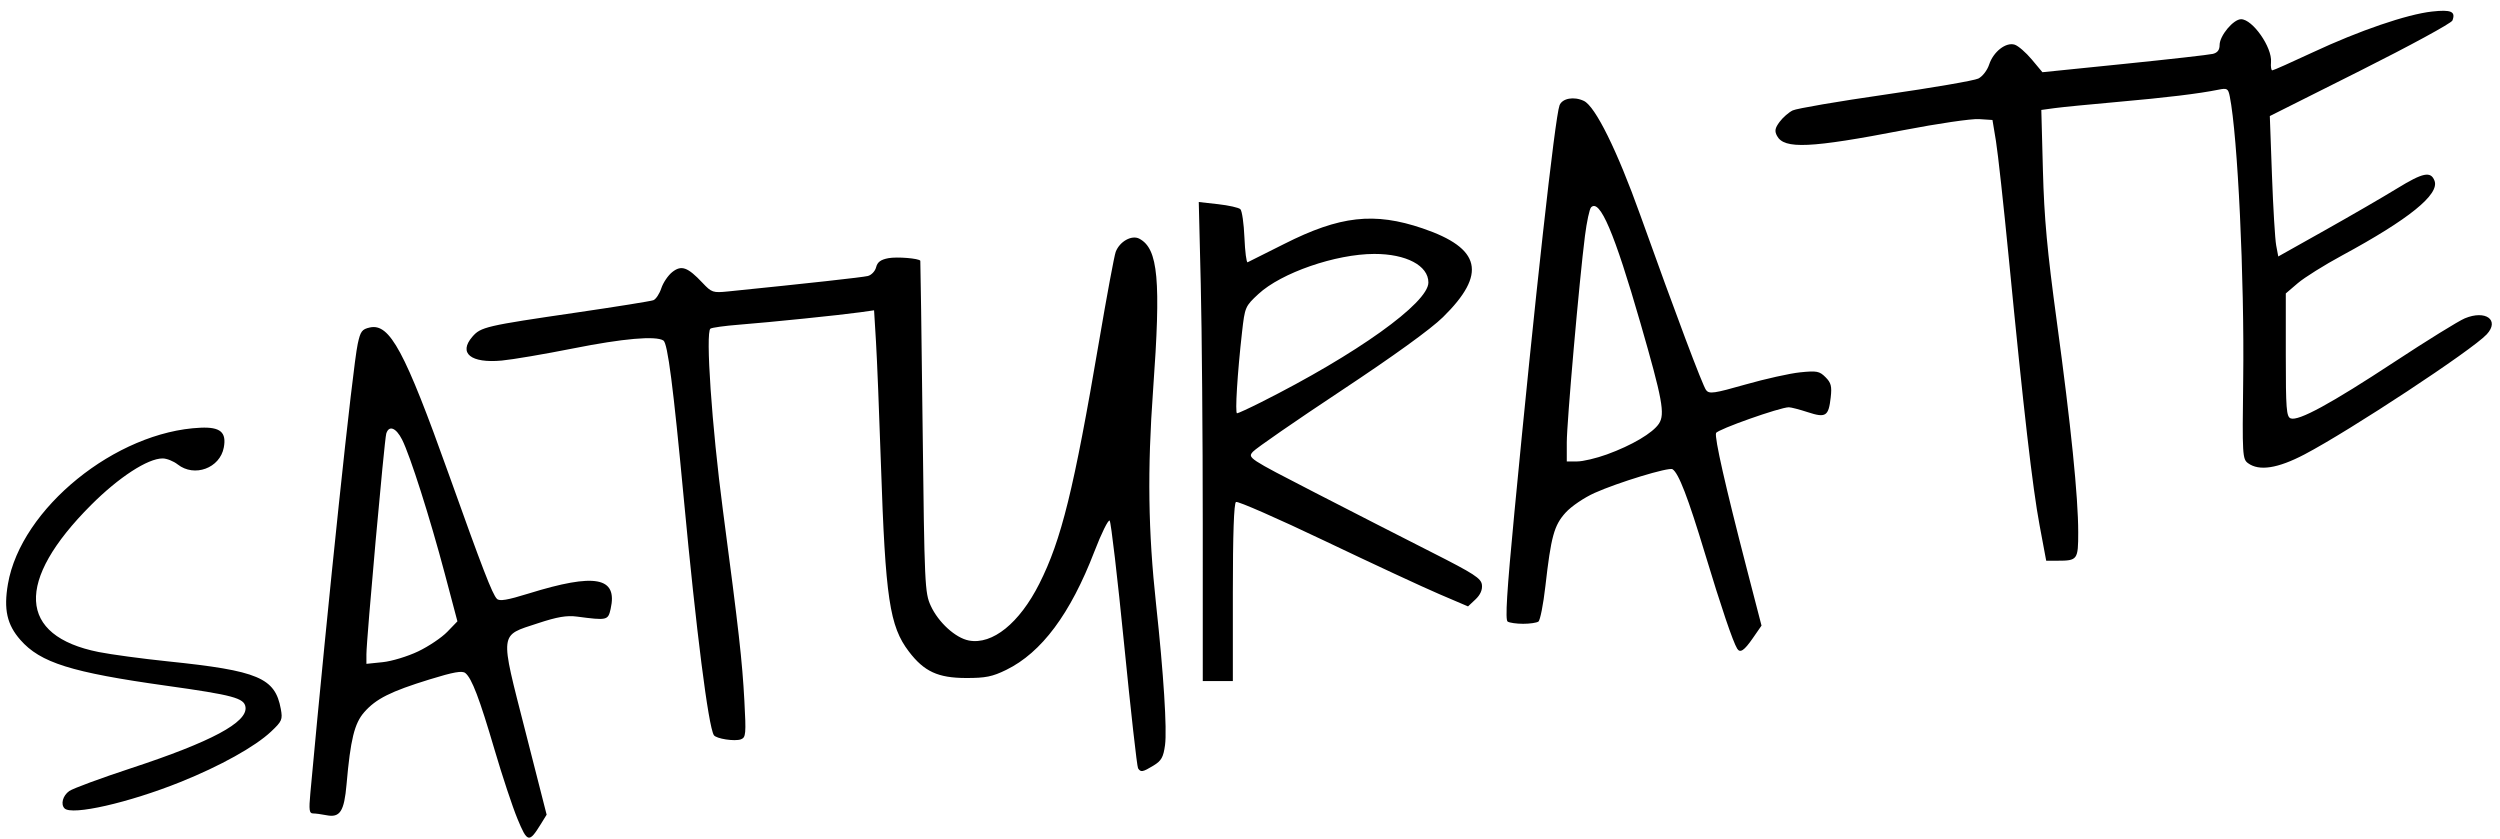 <?xml version="1.0" encoding="UTF-8" standalone="no"?>
<!-- Created with Inkscape (http://www.inkscape.org/) -->

<svg
   version="1.1"
   id="svg1760"
   width="554"
   height="186"
   viewBox="0 0 554 186"
   xmlns="http://www.w3.org/2000/svg"
   xmlns:svg="http://www.w3.org/2000/svg">
  <defs
     id="defs1764" />
  <g
     id="layer1"
     style="display:inline">
    <g
       id="g1766"
       transform="translate(-0.801,0.487)">
      <path
         style="fill:#000000;stroke-width:0.667"
         d="m 115.469,180.958 c -1.104,-2.671 -3.389,-9.563 -5.078,-15.316 -3.335,-11.357 -5.03,-15.808 -6.467,-16.977 -0.705,-0.573 -2.589,-0.239 -7.924,1.406 -8.627,2.66 -11.874,4.287 -14.483,7.258 -2.177,2.479 -3.051,6.044 -3.921,15.99 -0.526,6.016 -1.457,7.446 -4.456,6.846 -1.086,-0.217 -2.425,-0.395 -2.977,-0.395 -0.834,0 -0.933,-0.755 -0.589,-4.5 3.942,-42.877 9.356,-94.225 10.496,-99.542 0.601,-2.802 0.941,-3.262 2.696,-3.647 4.407,-0.968 7.727,5.204 17.467,32.476 7.527,21.075 9.666,26.614 10.679,27.653 0.57,0.584 2.286,0.298 7.04,-1.176 14.794,-4.586 19.756,-3.657 18.168,3.403 -0.574,2.552 -0.756,2.594 -7.455,1.714 -2.275,-0.299 -4.367,0.057 -8.656,1.473 -8.636,2.85 -8.487,1.592 -2.814,23.837 l 4.74,18.588 -1.31,2.119 c -2.585,4.182 -2.966,4.093 -5.157,-1.209 z M 93.462,143.864 c 2.312,-1.105 5.217,-3.056 6.454,-4.336 l 2.249,-2.326 -2.797,-10.55 c -3.292,-12.418 -7.678,-26.192 -9.463,-29.717 -1.347,-2.66 -2.915,-3.256 -3.51,-1.333 -0.41,1.326 -4.396,45.672 -4.396,48.908 v 2.112 l 3.629,-0.375 c 1.996,-0.206 5.521,-1.279 7.833,-2.384 z M 15.111,178.658 c -0.916,-0.916 -0.394,-2.849 1.043,-3.855 0.818,-0.573 7.019,-2.862 13.78,-5.086 17.698,-5.823 25.752,-10.134 25.269,-13.525 -0.284,-1.988 -2.734,-2.648 -17.542,-4.724 C 16.576,148.511 9.755,146.37 5.318,141.316 2.343,137.929 1.593,134.562 2.557,128.936 5.428,112.196 26.485,95.111 45.254,94.294 c 4.376,-0.19 5.775,1.004 5.14,4.388 -0.859,4.577 -6.519,6.658 -10.212,3.753 -0.932,-0.733 -2.438,-1.333 -3.345,-1.333 -3.304,0 -9.715,4.173 -15.86,10.324 -16.854,16.869 -16.225,28.996 1.69,32.576 2.75,0.549 9.65,1.48 15.333,2.069 20.057,2.076 23.765,3.641 25.03,10.559 0.427,2.335 0.262,2.716 -2.159,5 -3.527,3.328 -11.284,7.645 -20.085,11.178 -11.448,4.597 -24.056,7.469 -25.675,5.849 z m 237.881,-8.902 c -0.231,-0.374 -1.62,-12.749 -3.086,-27.5 -1.466,-14.751 -2.907,-27.068 -3.203,-27.371 -0.296,-0.303 -1.82,2.779 -3.386,6.85 -5.319,13.82 -11.701,22.388 -19.535,26.224 -3.072,1.504 -4.578,1.809 -8.906,1.8 -6.22,-0.013 -9.286,-1.431 -12.661,-5.856 -4.286,-5.619 -5.206,-11.776 -6.197,-41.467 -0.373,-11.183 -0.868,-23.444 -1.1,-27.246 l -0.421,-6.912 -3.082,0.436 c -4.288,0.607 -19.924,2.209 -26.824,2.749 -3.158,0.247 -6.018,0.642 -6.355,0.878 -1.124,0.787 0.309,21.663 2.762,40.231 3.537,26.77 4.275,33.329 4.758,42.256 0.397,7.342 0.33,8.099 -0.75,8.513 -1.353,0.519 -5.522,-0.121 -6.018,-0.925 -1.219,-1.972 -3.905,-23.102 -6.65,-52.314 -2.349,-24.999 -3.578,-34.528 -4.529,-35.132 -1.703,-1.082 -8.936,-0.448 -19.99,1.753 -6.317,1.258 -13.436,2.468 -15.819,2.69 -6.867,0.639 -9.675,-1.626 -6.534,-5.269 1.878,-2.178 2.94,-2.424 23.154,-5.382 8.777,-1.284 16.414,-2.509 16.97,-2.723 0.556,-0.214 1.348,-1.407 1.759,-2.652 0.411,-1.245 1.508,-2.862 2.437,-3.593 2.02,-1.589 3.4,-1.095 6.688,2.39 2.032,2.154 2.32,2.251 5.667,1.912 18.003,-1.825 29.769,-3.125 30.968,-3.42 0.793,-0.196 1.621,-1.066 1.839,-1.935 0.29,-1.156 1.02,-1.697 2.724,-2.016 1.899,-0.356 6.77,0.04 7.072,0.575 0.042,0.075 0.271,16.636 0.508,36.803 0.413,35.192 0.486,36.787 1.812,39.667 1.693,3.676 5.489,7.126 8.454,7.683 5.209,0.977 11.187,-3.845 15.594,-12.58 4.899,-9.708 7.654,-20.885 13.247,-53.746 1.714,-10.071 3.371,-18.98 3.683,-19.798 0.882,-2.32 3.57,-3.813 5.247,-2.915 4.177,2.235 4.803,9.124 3.042,33.458 -1.29,17.818 -1.102,31.328 0.66,47.566 1.663,15.32 2.453,27.773 1.98,31.208 -0.368,2.675 -0.804,3.449 -2.541,4.508 -2.404,1.466 -2.856,1.545 -3.438,0.604 z m 14.341,-54.212 c 0,-19.19 -0.199,-43.076 -0.442,-53.078 l -0.442,-18.186 4.276,0.479 c 2.352,0.263 4.576,0.763 4.942,1.111 0.367,0.348 0.773,3.182 0.903,6.298 0.13,3.116 0.446,5.576 0.701,5.467 0.256,-0.109 3.899,-1.935 8.097,-4.058 12.354,-6.246 19.964,-7.103 30.688,-3.456 12.966,4.41 14.268,10.082 4.513,19.669 -2.705,2.658 -10.86,8.55 -22.569,16.307 -10.083,6.68 -18.879,12.76 -19.546,13.512 -1.204,1.358 -1.108,1.421 13.667,9.027 8.184,4.213 19.83,10.166 25.88,13.23 9.504,4.813 11.027,5.8 11.197,7.259 0.129,1.11 -0.364,2.216 -1.442,3.228 l -1.639,1.54 -6.371,-2.722 c -3.504,-1.497 -14.917,-6.801 -25.362,-11.786 -10.445,-4.985 -19.305,-8.87 -19.688,-8.634 C 274.238,111.034 274,117.889 274,130.809 v 19.627 h -3.333 -3.333 z m 12.85,-26.86 c 21.227,-10.659 37.15,-22.046 37.15,-26.568 0,-3.749 -4.923,-6.346 -12,-6.331 -8.559,0.018 -20.601,4.186 -25.668,8.883 -2.924,2.711 -2.999,2.885 -3.626,8.435 -1.033,9.139 -1.579,18 -1.109,18 0.24,0 2.603,-1.088 5.253,-2.419 z M 385.762,143.256 c -0.95,-1.536 -3.581,-9.305 -7.125,-21.036 -3.773,-12.489 -5.853,-17.888 -7.215,-18.73 -0.809,-0.5 -12.097,2.939 -17.262,5.259 -2.328,1.046 -5.171,2.979 -6.428,4.37 -2.55,2.822 -3.218,5.257 -4.476,16.316 -0.459,4.033 -1.154,7.554 -1.545,7.823 -0.391,0.269 -1.911,0.49 -3.377,0.49 -1.467,0 -3.013,-0.22 -3.436,-0.49 -0.572,-0.364 -0.188,-6.569 1.492,-24.156 4.476,-46.836 8.997,-87.626 10.002,-90.244 0.599,-1.56 3.183,-2.031 5.393,-0.982 2.543,1.207 7.37,10.972 12.48,25.246 7.935,22.166 13.839,37.864 14.611,38.848 0.698,0.889 1.739,0.74 8.743,-1.256 4.373,-1.246 9.81,-2.456 12.083,-2.689 3.703,-0.379 4.288,-0.268 5.627,1.071 1.238,1.238 1.437,2.007 1.159,4.475 -0.472,4.191 -1.088,4.59 -5.069,3.288 -1.834,-0.6 -3.728,-1.092 -4.209,-1.094 -1.922,-0.008 -15.825,4.913 -16.131,5.709 -0.376,0.979 2.059,11.739 6.786,29.986 l 3.288,12.691 -1.946,2.809 c -1.897,2.738 -2.799,3.34 -3.444,2.296 z m -28.879,-43.04 c 5.55,-2.014 10.185,-4.755 11.54,-6.824 1.383,-2.111 0.788,-5.348 -4.1,-22.291 -5.788,-20.063 -9.005,-27.603 -10.939,-25.641 -0.347,0.352 -0.957,3.191 -1.355,6.307 C 350.781,61.533 348,93.141 348,97.554 v 4.215 h 2.303 c 1.267,0 4.228,-0.699 6.58,-1.552 z m 95.893,15.719 c -1.575,-8.434 -3.529,-25.38 -6.822,-59.167 -1.143,-11.733 -2.426,-23.433 -2.85,-26 l -0.771,-4.667 -3,-0.196 c -1.65,-0.108 -9.15,0.99 -16.667,2.44 -20.731,3.999 -26.48,4.262 -28.073,1.286 -0.58,-1.084 -0.465,-1.72 0.566,-3.112 0.712,-0.963 2.018,-2.104 2.901,-2.538 0.884,-0.433 10.131,-2.015 20.55,-3.516 10.419,-1.501 19.685,-3.097 20.591,-3.546 0.917,-0.455 1.977,-1.824 2.39,-3.088 0.935,-2.86 3.725,-5.036 5.668,-4.419 0.781,0.248 2.482,1.722 3.781,3.276 l 2.362,2.825 18.132,-1.845 c 9.973,-1.015 18.807,-2.013 19.632,-2.218 1.036,-0.258 1.5,-0.868 1.5,-1.976 0,-2.046 3.051,-5.705 4.756,-5.705 2.556,0 6.918,6.244 6.635,9.5 -0.087,1.008 0.039,1.833 0.281,1.833 0.242,0 4.288,-1.8 8.992,-3.999 10.275,-4.804 20.851,-8.422 26.415,-9.037 4.237,-0.468 5.278,-0.008 4.511,1.991 -0.227,0.592 -9.424,5.598 -20.439,11.124 l -20.026,10.048 0.476,13.103 c 0.262,7.207 0.683,14.207 0.936,15.557 l 0.461,2.454 L 516,50.544 c 5.683,-3.19 12.908,-7.379 16.055,-9.309 5.678,-3.482 7.405,-3.833 8.234,-1.673 1.16,3.023 -5.677,8.55 -20.468,16.55 -3.948,2.135 -8.373,4.905 -9.833,6.155 l -2.655,2.272 v 13.636 c 0,11.964 0.133,13.687 1.082,14.051 1.72,0.66 8.885,-3.241 22.989,-12.516 7.189,-4.727 14.206,-9.07 15.595,-9.65 4.623,-1.932 7.793,0.387 4.854,3.55 -3.243,3.49 -30.297,21.315 -40.368,26.598 -5.932,3.112 -10.058,3.753 -12.523,1.945 -1.234,-0.905 -1.284,-1.757 -1.07,-18.5 0.287,-22.41 -1.213,-54.025 -2.978,-62.787 -0.349,-1.731 -0.573,-1.865 -2.482,-1.479 -4.377,0.885 -11.607,1.762 -22.333,2.709 -6.104,0.539 -12.414,1.16 -14.021,1.38 l -2.922,0.401 0.356,13.446 c 0.279,10.527 0.947,17.788 3.079,33.446 3.135,23.025 4.743,38.855 4.743,46.702 0,6.088 -0.153,6.298 -4.602,6.298 h -2.493 z"
         id="path1850" />
    </g>
  </g>
  <g
     id="layer2"
     style="display:inline">
    <rect
       style="fill:#000000;fill-opacity:0;fill-rule:evenodd"
       id="rect245"
       width="554.165"
       height="187.393"
       x="0"
       y="-0.616" />
  </g>
</svg>
